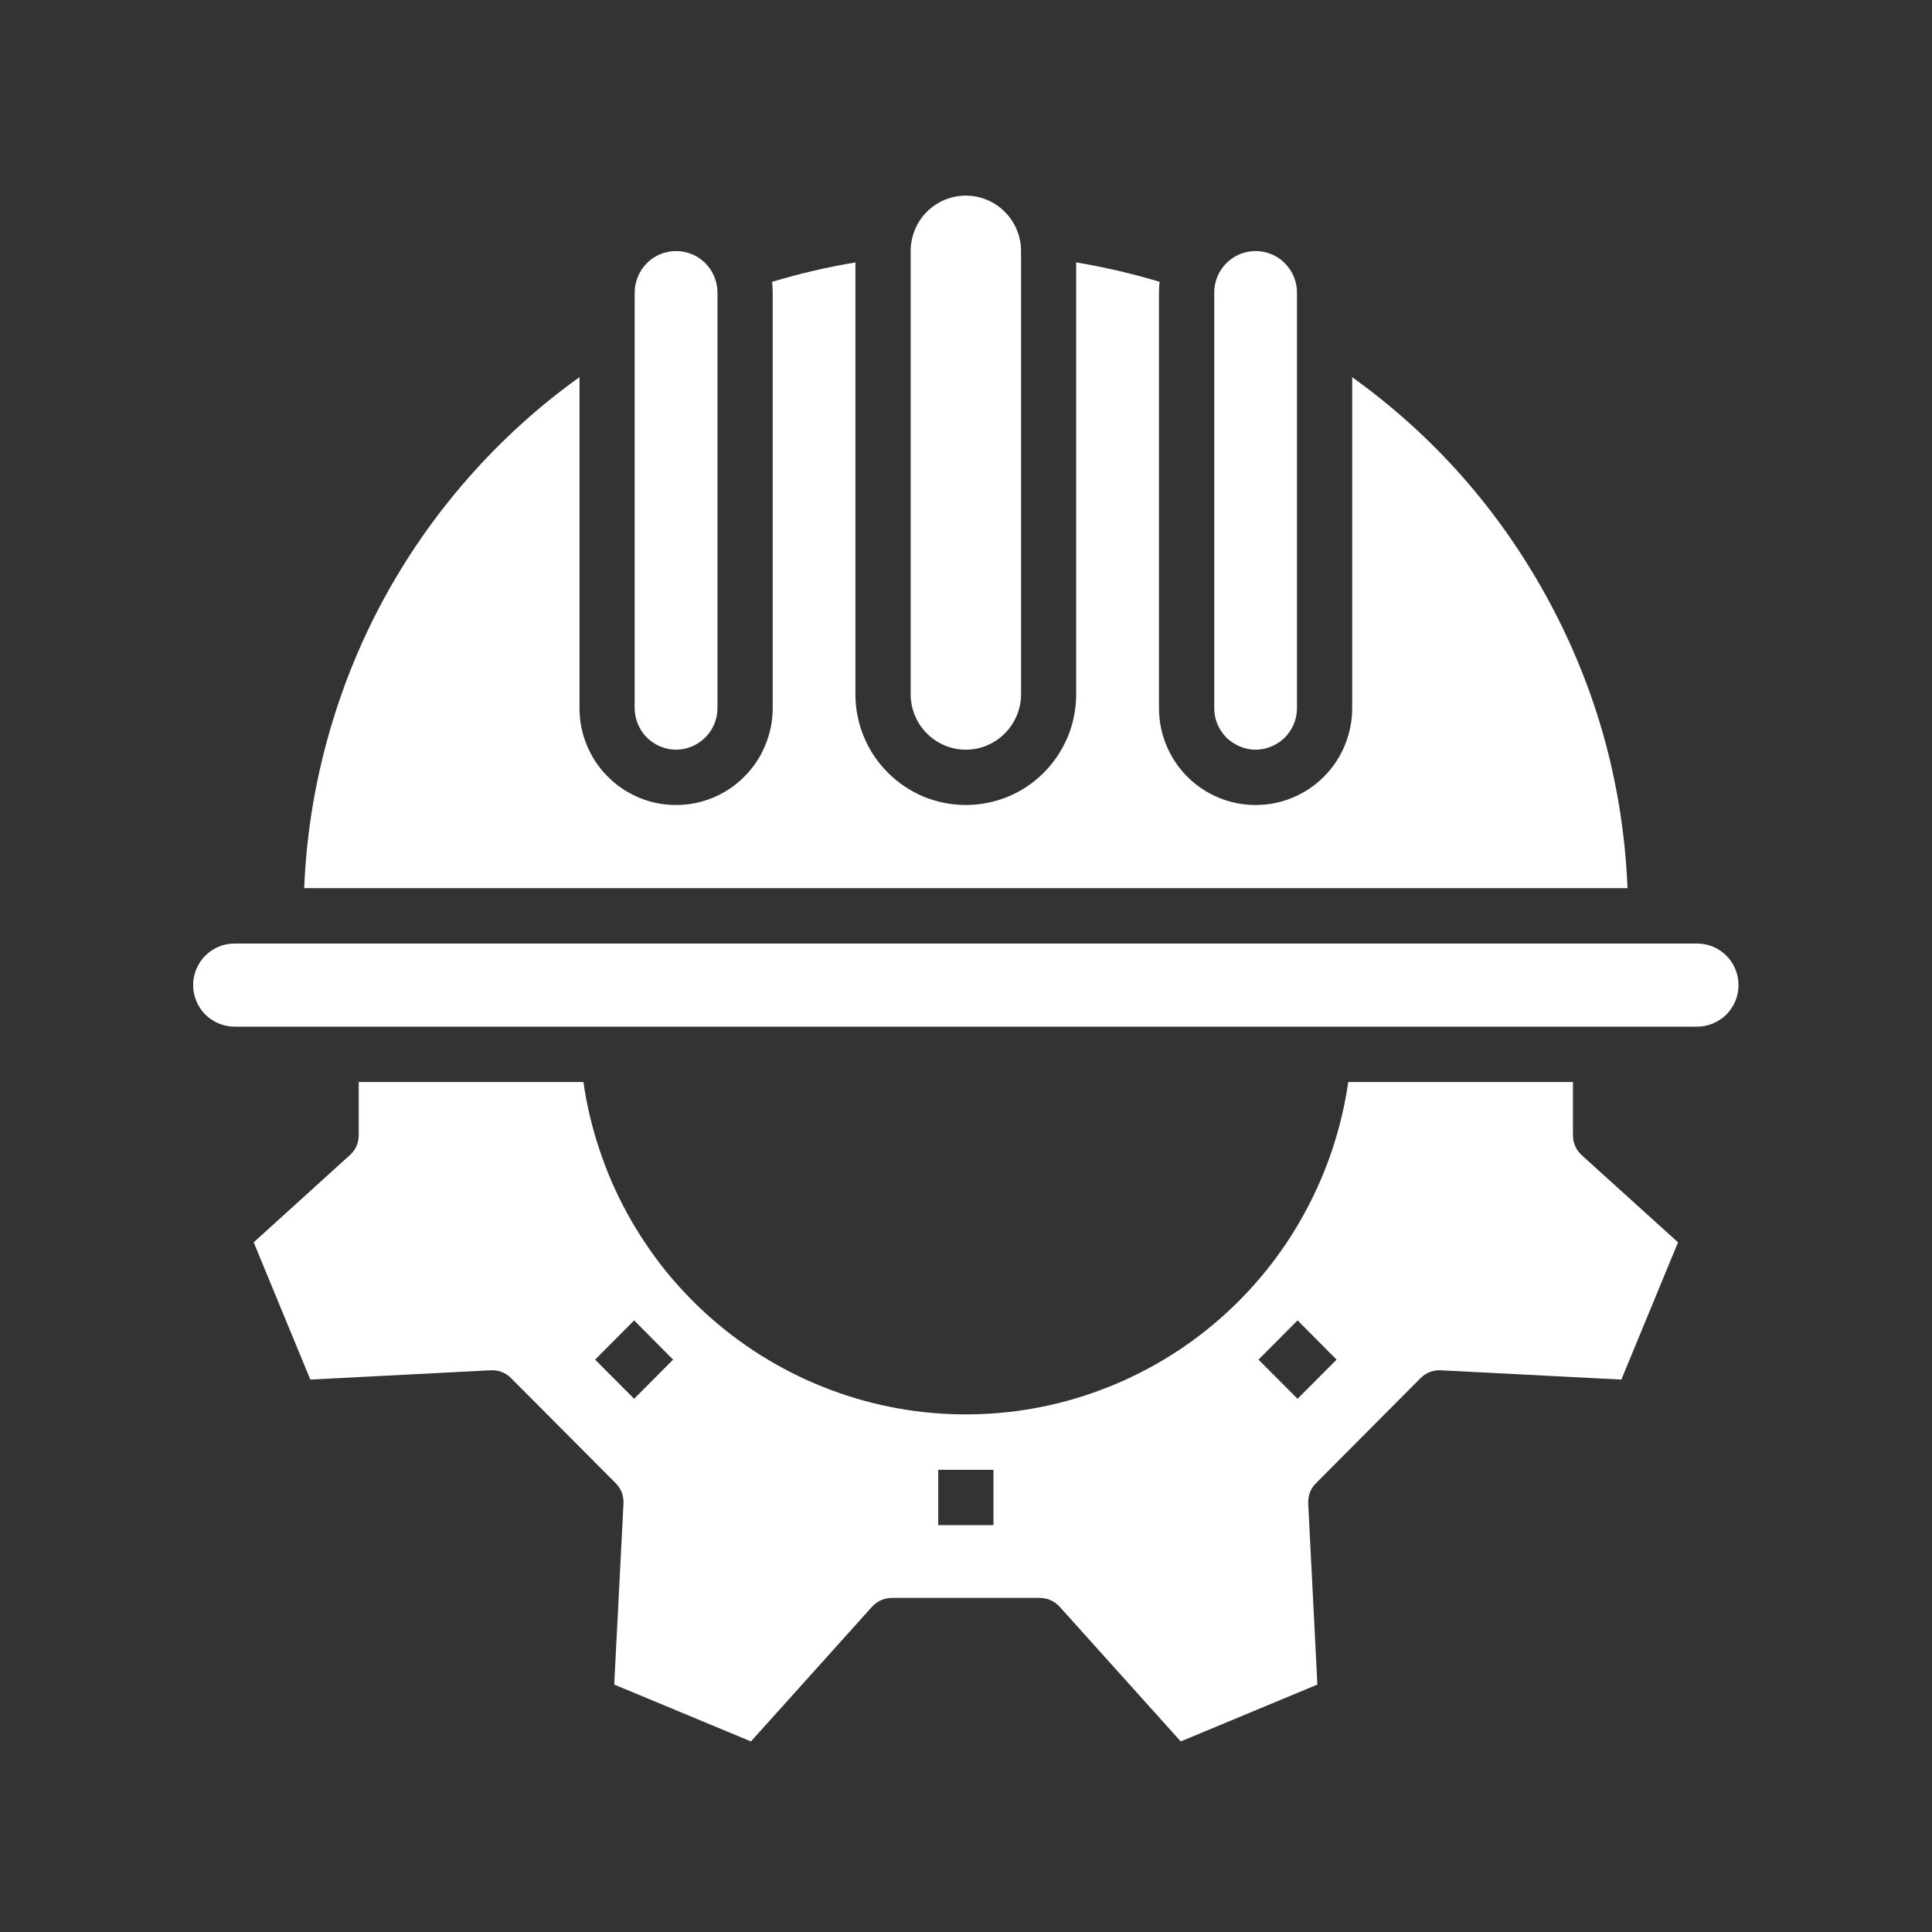 <svg xmlns="http://www.w3.org/2000/svg" xmlns:xlink="http://www.w3.org/1999/xlink" width="100" zoomAndPan="magnify" viewBox="0 0 75 75" height="100" preserveAspectRatio="xMidYMid meet" version="1.0"><rect x="0" y="0" width="75" height="75" fill="#333333" stroke="none"/><defs><clipPath id="d5245219c8"><path d="M 35 7.609 L 40 7.609 L 40 30 L 35 30 Z M 35 7.609 " clip-rule="nonzero"/></clipPath><clipPath id="2c796c84a4"><path d="M 9 42 L 66 42 L 66 67.609 L 9 67.609 Z M 9 42 " clip-rule="nonzero"/></clipPath><clipPath id="87c916440e"><path d="M 7.5 36 L 67.5 36 L 67.5 40 L 7.5 40 Z M 7.5 36 " clip-rule="nonzero"/></clipPath></defs><path fill="#ffffff" d="M 48.742 29.102 C 48.953 29.102 49.16 29.059 49.355 28.977 C 49.555 28.895 49.727 28.781 49.879 28.629 C 50.027 28.477 50.145 28.301 50.227 28.105 C 50.309 27.906 50.348 27.703 50.348 27.488 L 50.348 11.359 C 50.348 11.145 50.309 10.941 50.227 10.742 C 50.145 10.543 50.027 10.371 49.879 10.219 C 49.727 10.066 49.555 9.949 49.355 9.867 C 49.16 9.789 48.953 9.746 48.742 9.746 C 48.527 9.746 48.324 9.789 48.125 9.867 C 47.93 9.949 47.758 10.066 47.605 10.219 C 47.453 10.371 47.34 10.543 47.258 10.742 C 47.176 10.941 47.137 11.145 47.137 11.359 L 47.137 27.488 C 47.137 27.703 47.176 27.906 47.258 28.105 C 47.34 28.301 47.457 28.477 47.605 28.629 C 47.758 28.777 47.93 28.895 48.129 28.977 C 48.324 29.059 48.527 29.102 48.742 29.102 Z M 48.742 29.102 " fill-opacity="1" fill-rule="nonzero"/><path fill="#ffffff" d="M 26.246 29.102 C 26.457 29.102 26.664 29.059 26.859 28.977 C 27.055 28.895 27.23 28.777 27.379 28.629 C 27.531 28.477 27.648 28.301 27.73 28.105 C 27.812 27.906 27.852 27.703 27.852 27.488 L 27.852 11.359 C 27.852 11.145 27.812 10.941 27.73 10.742 C 27.648 10.543 27.531 10.371 27.383 10.219 C 27.23 10.066 27.059 9.949 26.859 9.867 C 26.664 9.789 26.457 9.746 26.246 9.746 C 26.031 9.746 25.828 9.789 25.629 9.867 C 25.434 9.949 25.258 10.066 25.109 10.219 C 24.957 10.371 24.844 10.543 24.762 10.742 C 24.68 10.941 24.637 11.145 24.637 11.359 L 24.637 27.488 C 24.637 27.703 24.68 27.906 24.762 28.105 C 24.844 28.301 24.957 28.477 25.109 28.629 C 25.258 28.777 25.434 28.895 25.629 28.977 C 25.828 29.059 26.031 29.102 26.246 29.102 Z M 26.246 29.102 " fill-opacity="1" fill-rule="nonzero"/><path fill="#ffffff" d="M 59.82 22.777 C 57.965 19.531 55.52 16.82 52.492 14.641 L 52.492 27.488 C 52.492 27.988 52.395 28.469 52.207 28.93 C 52.016 29.391 51.746 29.797 51.395 30.148 C 51.043 30.504 50.637 30.773 50.176 30.965 C 49.719 31.156 49.238 31.25 48.742 31.25 C 48.246 31.25 47.766 31.156 47.309 30.965 C 46.848 30.773 46.441 30.504 46.09 30.148 C 45.738 29.797 45.469 29.391 45.277 28.93 C 45.086 28.469 44.992 27.988 44.992 27.488 L 44.992 11.359 C 44.992 11.219 45 11.082 45.016 10.941 C 43.953 10.621 42.875 10.367 41.777 10.188 L 41.777 26.949 C 41.777 27.234 41.75 27.512 41.695 27.789 C 41.641 28.066 41.559 28.336 41.453 28.598 C 41.344 28.855 41.211 29.105 41.055 29.34 C 40.898 29.574 40.723 29.793 40.523 29.992 C 40.324 30.191 40.109 30.371 39.875 30.527 C 39.641 30.684 39.395 30.816 39.133 30.926 C 38.875 31.031 38.605 31.113 38.328 31.168 C 38.055 31.223 37.773 31.25 37.492 31.25 C 37.211 31.25 36.934 31.223 36.656 31.168 C 36.383 31.113 36.113 31.031 35.852 30.926 C 35.594 30.816 35.348 30.684 35.113 30.527 C 34.879 30.371 34.664 30.191 34.465 29.992 C 34.266 29.793 34.086 29.574 33.93 29.34 C 33.773 29.105 33.641 28.855 33.535 28.598 C 33.426 28.336 33.344 28.066 33.289 27.789 C 33.234 27.512 33.207 27.234 33.207 26.949 L 33.207 10.188 C 32.113 10.367 31.035 10.621 29.973 10.941 C 29.988 11.082 29.996 11.219 29.996 11.359 L 29.996 27.488 C 29.996 27.988 29.898 28.469 29.707 28.93 C 29.52 29.391 29.246 29.797 28.895 30.148 C 28.543 30.504 28.141 30.773 27.68 30.965 C 27.219 31.156 26.742 31.25 26.246 31.25 C 25.746 31.25 25.27 31.156 24.809 30.965 C 24.352 30.773 23.945 30.504 23.594 30.148 C 23.242 29.797 22.973 29.391 22.781 28.93 C 22.59 28.469 22.496 27.988 22.496 27.488 L 22.496 14.641 C 20.91 15.777 19.477 17.078 18.188 18.543 C 16.898 20.008 15.793 21.598 14.863 23.316 C 13.938 25.035 13.219 26.84 12.703 28.723 C 12.188 30.605 11.887 32.523 11.809 34.477 L 63.18 34.477 C 63.008 30.305 61.887 26.402 59.82 22.777 Z M 59.82 22.777 " fill-opacity="1" fill-rule="nonzero"/><g clip-path="url(#d5245219c8)"><path fill="#ffffff" d="M 37.492 29.102 C 37.777 29.102 38.051 29.047 38.312 28.938 C 38.574 28.828 38.809 28.672 39.008 28.469 C 39.207 28.27 39.363 28.035 39.473 27.773 C 39.582 27.508 39.637 27.234 39.637 26.949 L 39.637 9.746 C 39.637 9.461 39.582 9.188 39.473 8.922 C 39.363 8.66 39.211 8.426 39.008 8.227 C 38.809 8.023 38.574 7.867 38.312 7.758 C 38.051 7.648 37.777 7.594 37.492 7.594 C 37.211 7.594 36.938 7.648 36.672 7.758 C 36.41 7.867 36.18 8.023 35.977 8.227 C 35.777 8.426 35.621 8.66 35.516 8.922 C 35.406 9.188 35.352 9.461 35.352 9.746 L 35.352 26.949 C 35.352 27.234 35.406 27.508 35.516 27.773 C 35.625 28.035 35.777 28.27 35.98 28.469 C 36.18 28.672 36.41 28.828 36.672 28.938 C 36.938 29.047 37.211 29.102 37.492 29.102 Z M 37.492 29.102 " fill-opacity="1" fill-rule="nonzero"/></g><g clip-path="url(#2c796c84a4)"><path fill="#ffffff" d="M 61.062 44.055 L 61.062 42.004 L 52.34 42.004 C 52.211 42.895 52.004 43.762 51.723 44.613 C 51.438 45.465 51.082 46.285 50.652 47.074 C 50.227 47.859 49.73 48.605 49.168 49.305 C 48.605 50.004 47.988 50.645 47.312 51.234 C 46.637 51.82 45.914 52.344 45.145 52.801 C 44.375 53.258 43.57 53.645 42.734 53.957 C 41.895 54.273 41.035 54.508 40.156 54.668 C 39.273 54.828 38.387 54.906 37.492 54.906 C 36.598 54.906 35.711 54.828 34.832 54.668 C 33.949 54.508 33.094 54.273 32.254 53.957 C 31.414 53.645 30.613 53.258 29.844 52.801 C 29.074 52.344 28.352 51.82 27.676 51.234 C 27 50.645 26.379 50.004 25.816 49.305 C 25.258 48.605 24.762 47.859 24.332 47.074 C 23.902 46.285 23.547 45.465 23.266 44.613 C 22.98 43.762 22.777 42.895 22.648 42.004 L 13.926 42.004 L 13.926 44.055 C 13.926 44.375 13.809 44.641 13.57 44.852 L 9.848 48.227 L 12.047 53.555 L 19.035 53.195 C 19.352 53.18 19.625 53.281 19.848 53.508 L 23.891 57.566 C 24.113 57.789 24.219 58.062 24.203 58.379 L 23.844 65.395 L 29.152 67.602 L 33.84 62.387 C 34.055 62.152 34.32 62.031 34.637 62.031 L 40.352 62.031 C 40.668 62.031 40.934 62.152 41.148 62.387 L 45.836 67.602 L 51.141 65.395 L 50.785 58.379 C 50.77 58.062 50.871 57.789 51.098 57.566 L 55.137 53.508 C 55.363 53.281 55.633 53.18 55.949 53.195 L 62.941 53.555 L 65.141 48.227 L 61.414 44.855 C 61.18 44.641 61.062 44.375 61.062 44.055 Z M 24.617 54.301 L 23.102 52.781 L 24.617 51.258 L 26.129 52.781 Z M 38.566 59.207 L 36.422 59.207 L 36.422 57.059 L 38.566 57.059 Z M 50.371 54.301 L 48.855 52.781 L 50.371 51.258 L 51.887 52.781 Z M 50.371 54.301 " fill-opacity="1" fill-rule="nonzero"/></g><g clip-path="url(#87c916440e)"><path fill="#ffffff" d="M 65.883 36.629 L 9.105 36.629 C 8.891 36.629 8.688 36.668 8.488 36.75 C 8.293 36.832 8.117 36.949 7.969 37.102 C 7.816 37.25 7.703 37.426 7.621 37.625 C 7.539 37.82 7.496 38.027 7.496 38.242 C 7.496 38.453 7.539 38.66 7.621 38.859 C 7.703 39.055 7.816 39.23 7.969 39.383 C 8.117 39.531 8.293 39.648 8.488 39.73 C 8.688 39.812 8.891 39.855 9.105 39.855 L 65.883 39.855 C 66.094 39.855 66.301 39.812 66.496 39.73 C 66.695 39.648 66.867 39.531 67.02 39.383 C 67.168 39.23 67.285 39.055 67.367 38.859 C 67.449 38.66 67.488 38.453 67.488 38.242 C 67.488 38.027 67.449 37.82 67.367 37.625 C 67.285 37.426 67.168 37.25 67.02 37.102 C 66.867 36.949 66.695 36.832 66.496 36.75 C 66.301 36.668 66.094 36.629 65.883 36.629 Z M 65.883 36.629 " fill-opacity="1" fill-rule="nonzero"/></g></svg>